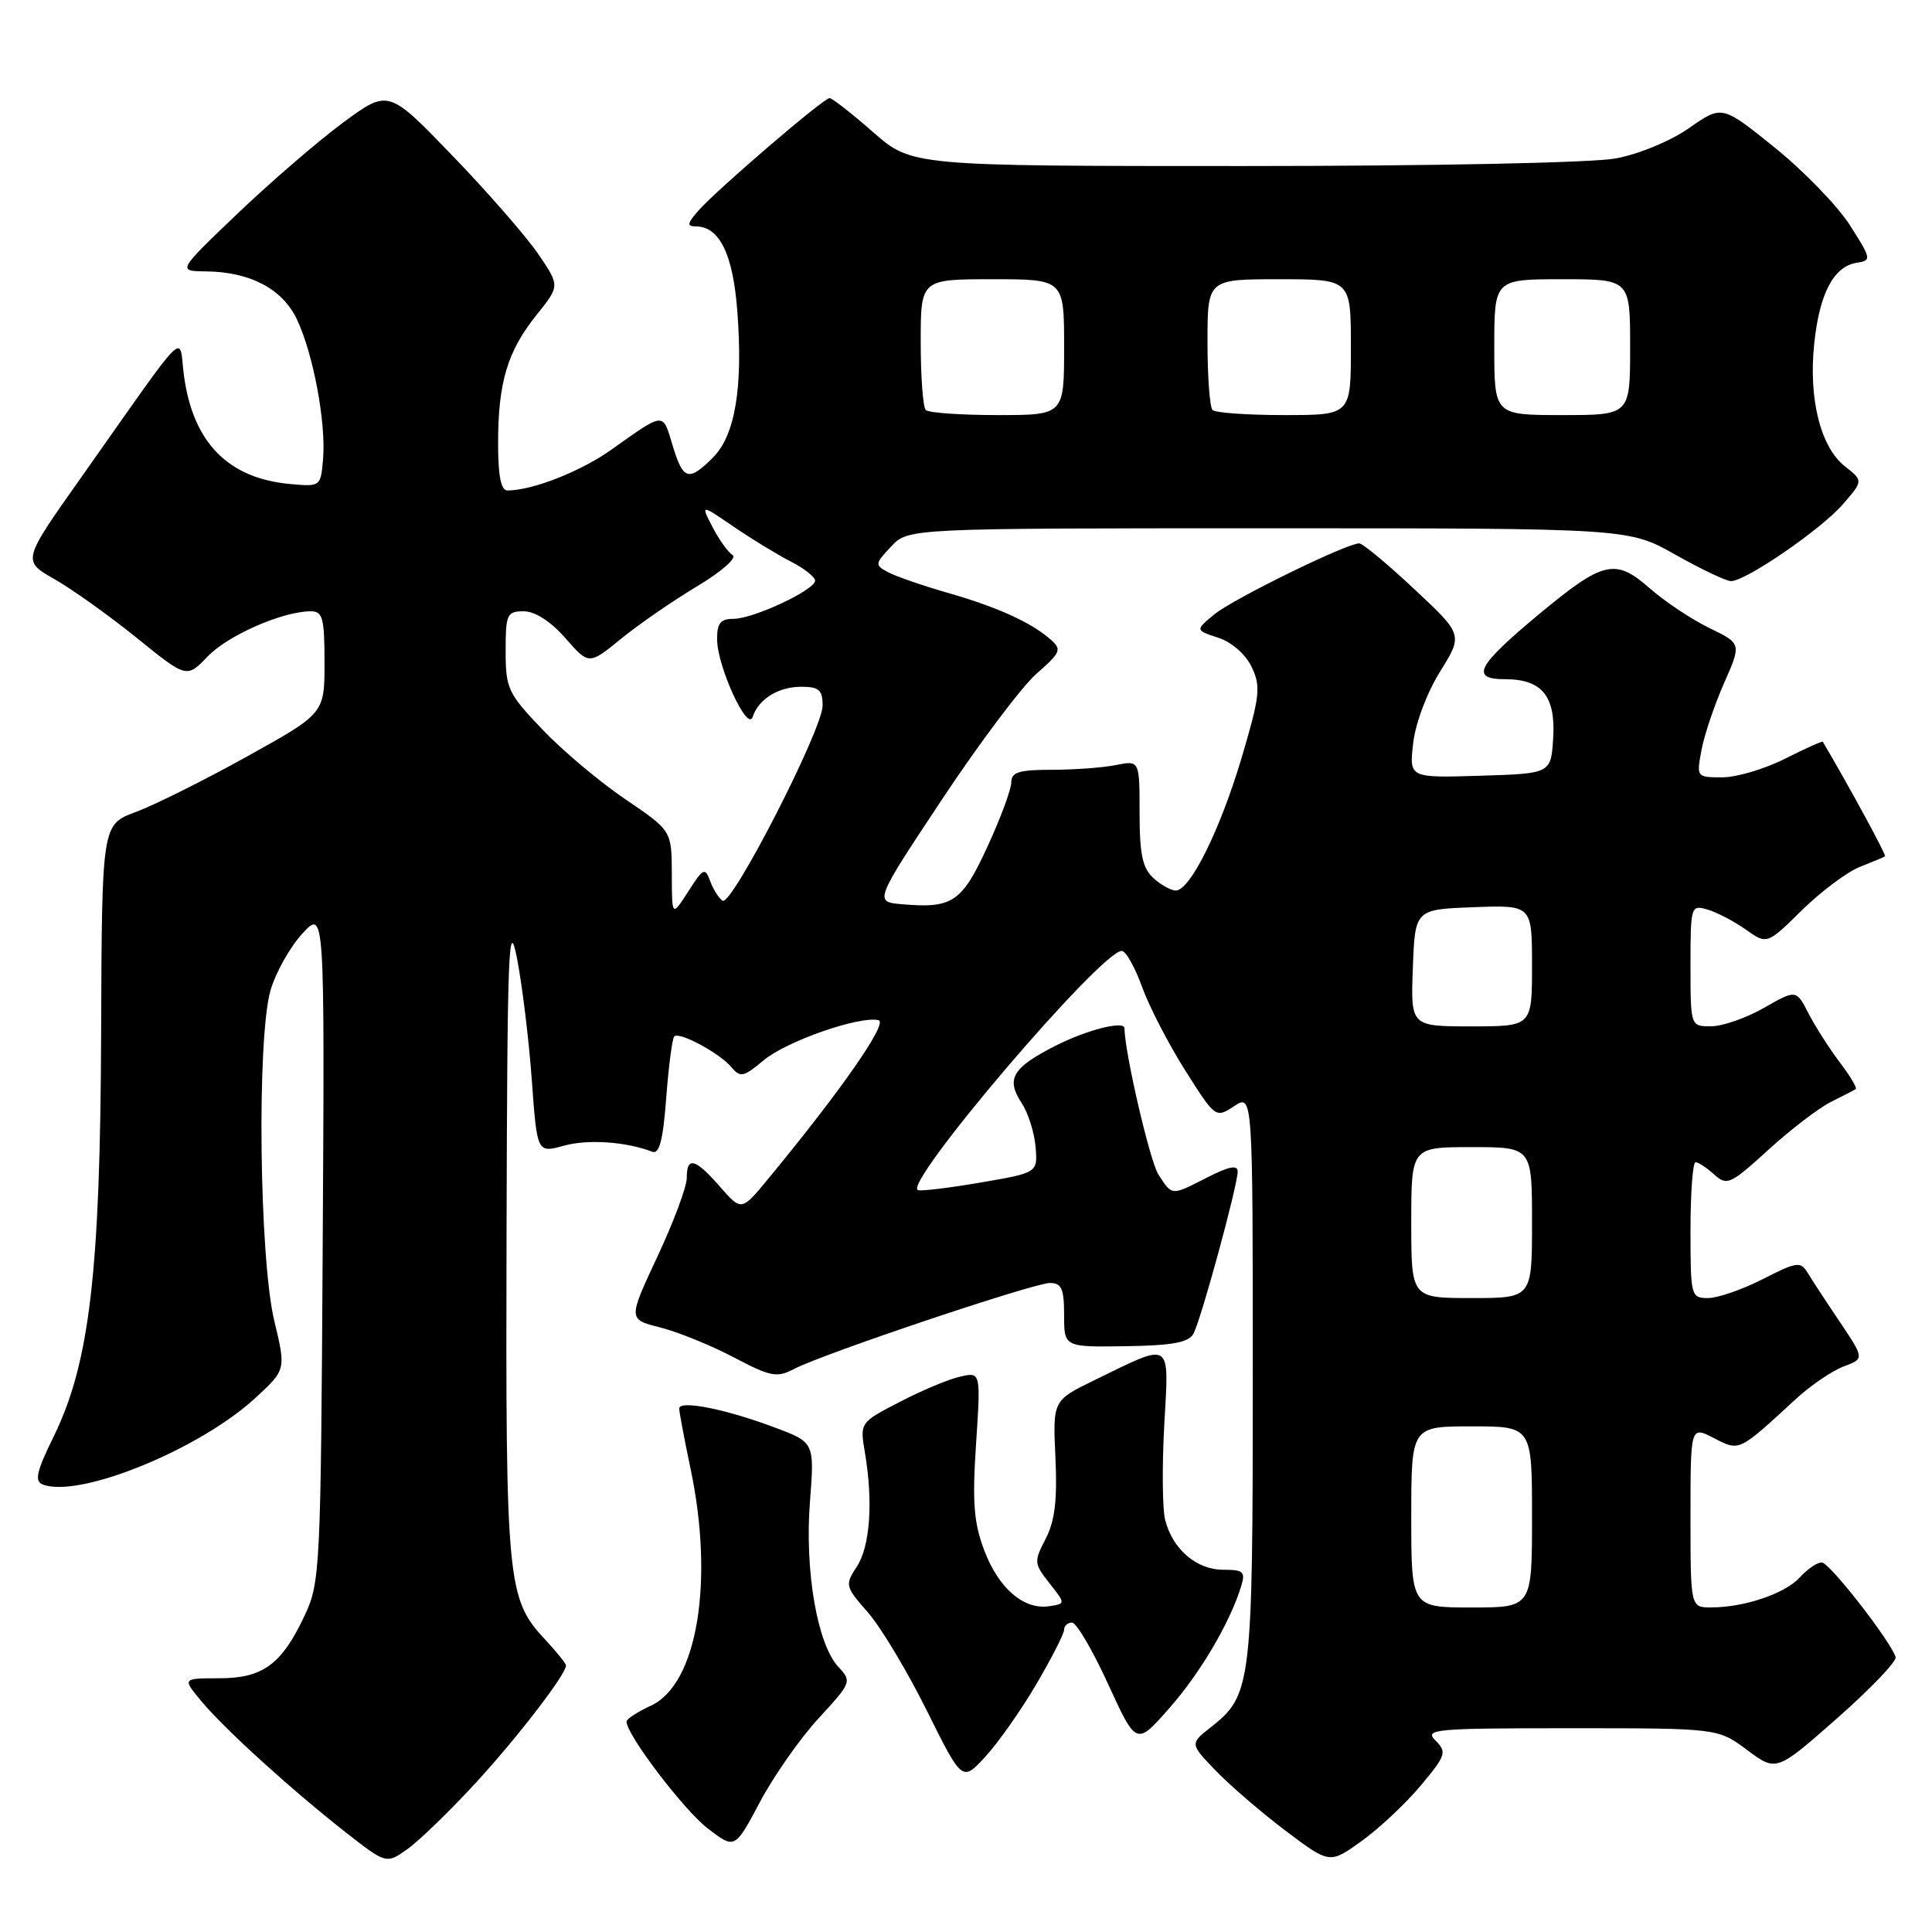 <?xml version="1.0" encoding="UTF-8" standalone="no"?>
<!DOCTYPE svg PUBLIC "-//W3C//DTD SVG 1.1//EN" "http://www.w3.org/Graphics/SVG/1.1/DTD/svg11.dtd" >
<svg xmlns="http://www.w3.org/2000/svg" xmlns:xlink="http://www.w3.org/1999/xlink" version="1.1" viewBox="0 0 256 256">
 <g >
 <path fill="currentColor"
d=" M 63.04 236.24 C 68.63 230.15 75.00 221.86 75.00 220.68 C 75.00 220.42 73.73 218.86 72.19 217.20 C 67.20 211.86 66.99 209.67 67.12 163.38 C 67.22 125.73 67.39 121.29 68.51 127.00 C 69.20 130.57 70.09 137.84 70.47 143.15 C 71.17 152.79 71.17 152.79 74.72 151.81 C 77.92 150.93 82.94 151.27 86.42 152.61 C 87.37 152.97 87.86 151.09 88.28 145.45 C 88.60 141.25 89.08 137.59 89.34 137.33 C 90.01 136.66 95.39 139.56 96.94 141.43 C 98.09 142.81 98.55 142.71 101.18 140.50 C 104.18 137.98 113.86 134.59 116.41 135.18 C 117.73 135.48 111.49 144.45 101.74 156.26 C 98.25 160.49 98.25 160.49 95.40 157.24 C 92.09 153.47 91.00 153.19 91.00 156.10 C 91.00 157.26 89.25 161.94 87.11 166.51 C 83.22 174.82 83.22 174.82 87.47 175.89 C 89.80 176.48 94.18 178.25 97.20 179.84 C 102.12 182.43 102.94 182.59 105.23 181.39 C 109.06 179.38 136.99 170.00 139.13 170.00 C 140.66 170.00 141.00 170.77 141.00 174.25 C 141.00 178.50 141.00 178.50 149.14 178.38 C 155.31 178.29 157.48 177.90 158.13 176.74 C 159.12 174.96 163.99 157.11 164.00 155.23 C 164.00 154.33 162.85 154.55 160.04 155.98 C 155.14 158.48 155.37 158.49 153.50 155.64 C 152.38 153.93 149.02 139.45 149.00 136.25 C 149.00 135.20 144.05 136.45 139.92 138.54 C 134.12 141.48 133.26 142.94 135.39 146.19 C 136.24 147.48 137.06 150.08 137.22 151.97 C 137.50 155.39 137.50 155.39 130.00 156.68 C 125.88 157.39 122.11 157.85 121.64 157.70 C 119.47 157.01 145.89 126.00 148.64 126.00 C 149.17 126.00 150.38 128.14 151.32 130.75 C 152.26 133.36 154.84 138.35 157.05 141.84 C 161.05 148.16 161.08 148.18 163.53 146.57 C 166.00 144.95 166.00 144.95 166.00 182.51 C 166.00 223.31 165.84 224.62 160.45 228.86 C 157.66 231.05 157.66 231.05 161.08 234.61 C 162.96 236.57 167.13 240.15 170.34 242.58 C 176.19 246.99 176.19 246.99 180.42 243.95 C 182.75 242.28 186.27 238.97 188.25 236.60 C 191.60 232.60 191.74 232.17 190.22 230.64 C 188.69 229.12 189.98 229.00 208.11 229.00 C 227.64 229.00 227.64 229.00 231.51 231.89 C 235.38 234.77 235.38 234.77 243.44 227.67 C 247.87 223.76 251.36 220.11 251.18 219.57 C 250.47 217.38 242.43 207.06 241.40 207.03 C 240.80 207.01 239.50 207.90 238.51 208.99 C 236.55 211.15 231.16 212.99 226.75 212.99 C 224.00 213.00 224.00 213.00 224.00 200.97 C 224.00 188.95 224.00 188.95 227.09 190.55 C 230.53 192.32 230.30 192.43 238.00 185.34 C 239.93 183.57 242.75 181.65 244.28 181.07 C 247.05 180.03 247.05 180.03 243.78 175.15 C 241.97 172.47 240.05 169.53 239.50 168.62 C 238.59 167.12 238.05 167.20 233.58 169.49 C 230.87 170.87 227.61 172.00 226.33 172.00 C 224.06 172.00 224.00 171.76 224.00 163.00 C 224.00 158.05 224.30 154.00 224.67 154.00 C 225.04 154.00 226.15 154.73 227.14 155.63 C 228.83 157.15 229.28 156.95 234.29 152.38 C 237.23 149.70 240.96 146.84 242.57 146.03 C 244.18 145.23 245.68 144.45 245.89 144.31 C 246.10 144.17 245.16 142.58 243.79 140.78 C 242.42 138.97 240.56 136.06 239.65 134.31 C 238.01 131.11 238.01 131.11 233.75 133.54 C 231.41 134.88 228.26 135.98 226.75 135.99 C 224.00 136.00 224.00 136.00 224.00 127.93 C 224.00 120.04 224.05 119.88 226.25 120.52 C 227.49 120.88 229.77 122.07 231.32 123.17 C 234.14 125.16 234.14 125.16 238.73 120.64 C 241.26 118.15 244.72 115.56 246.41 114.88 C 248.11 114.21 249.63 113.57 249.78 113.47 C 249.98 113.33 245.08 104.30 241.53 98.28 C 241.46 98.17 239.21 99.18 236.53 100.53 C 233.85 101.89 230.11 103.00 228.22 103.00 C 224.80 103.00 224.78 102.97 225.46 99.37 C 225.83 97.38 227.18 93.39 228.45 90.51 C 230.76 85.28 230.76 85.28 226.49 83.21 C 224.14 82.07 220.60 79.71 218.61 77.96 C 214.02 73.93 212.45 74.30 203.86 81.44 C 195.67 88.26 194.77 90.00 199.46 90.00 C 204.34 90.00 206.16 92.26 205.80 97.87 C 205.50 102.50 205.50 102.50 196.12 102.79 C 186.73 103.08 186.73 103.08 187.25 98.49 C 187.55 95.86 189.07 91.80 190.81 89.00 C 193.86 84.10 193.86 84.10 187.39 78.05 C 183.84 74.72 180.56 72.00 180.10 72.00 C 178.42 72.00 163.41 79.35 160.93 81.39 C 158.37 83.50 158.37 83.50 161.42 84.50 C 163.21 85.09 165.05 86.69 165.85 88.38 C 167.09 90.96 166.95 92.20 164.53 100.38 C 161.68 109.96 157.70 118.00 155.79 118.00 C 155.17 118.00 153.83 117.26 152.83 116.35 C 151.39 115.04 151.00 113.20 151.00 107.72 C 151.00 100.75 151.00 100.75 147.88 101.37 C 146.16 101.72 142.33 102.00 139.38 102.00 C 135.02 102.00 134.00 102.32 134.00 103.67 C 134.00 104.59 132.58 108.42 130.84 112.19 C 127.45 119.56 126.22 120.39 119.56 119.82 C 115.82 119.50 115.82 119.50 124.81 105.94 C 129.75 98.49 135.39 90.99 137.33 89.28 C 140.58 86.43 140.73 86.07 139.18 84.71 C 136.61 82.46 132.11 80.42 125.50 78.53 C 122.20 77.58 118.67 76.36 117.66 75.81 C 115.90 74.88 115.92 74.71 118.08 72.41 C 120.35 70.00 120.35 70.00 168.08 70.00 C 215.81 70.00 215.81 70.00 222.00 73.50 C 225.41 75.42 228.72 77.00 229.37 77.00 C 231.33 77.00 241.32 70.14 244.20 66.81 C 246.89 63.70 246.89 63.70 244.47 61.80 C 241.23 59.25 239.63 52.88 240.39 45.57 C 241.08 38.89 242.97 35.30 246.02 34.82 C 248.01 34.51 247.98 34.33 245.14 29.87 C 243.53 27.33 239.05 22.70 235.19 19.58 C 228.18 13.92 228.18 13.92 223.84 16.95 C 221.38 18.68 217.17 20.42 214.11 20.99 C 211.02 21.57 190.02 22.00 164.77 22.00 C 120.82 22.00 120.82 22.00 115.68 17.50 C 112.85 15.02 110.26 13.00 109.92 13.00 C 109.13 13.00 95.10 25.03 92.60 27.85 C 91.06 29.58 90.98 30.00 92.19 30.00 C 95.34 30.00 97.13 33.66 97.70 41.27 C 98.47 51.35 97.41 57.69 94.47 60.63 C 91.23 63.86 90.51 63.64 89.11 58.97 C 87.79 54.57 88.10 54.55 81.00 59.59 C 76.95 62.47 70.57 64.98 67.25 64.99 C 66.38 65.00 66.00 63.08 66.00 58.74 C 66.00 50.67 67.24 46.53 71.08 41.75 C 74.19 37.88 74.19 37.88 71.34 33.69 C 69.78 31.39 64.67 25.52 59.98 20.66 C 51.47 11.82 51.47 11.82 45.48 16.23 C 42.19 18.66 35.90 24.08 31.50 28.28 C 23.50 35.92 23.50 35.92 27.28 35.96 C 33.16 36.02 37.43 38.28 39.35 42.33 C 41.50 46.87 43.21 55.97 42.81 60.79 C 42.50 64.47 42.47 64.50 38.50 64.14 C 30.23 63.41 25.56 58.64 24.37 49.73 C 23.65 44.27 25.39 42.53 10.65 63.41 C 2.95 74.31 2.95 74.31 7.20 76.73 C 9.54 78.06 14.45 81.56 18.10 84.51 C 24.74 89.88 24.74 89.88 27.52 86.98 C 30.20 84.18 37.46 81.00 41.18 81.00 C 42.76 81.00 43.00 81.89 43.00 87.77 C 43.00 94.54 43.00 94.54 32.75 100.23 C 27.11 103.36 20.48 106.67 18.00 107.59 C 13.50 109.25 13.50 109.25 13.40 136.87 C 13.29 168.56 11.87 180.63 7.12 190.33 C 4.82 195.01 4.54 196.27 5.68 196.71 C 10.49 198.55 26.38 192.09 33.80 185.27 C 37.90 181.50 37.90 181.50 36.34 175.00 C 34.35 166.68 34.02 137.47 35.85 131.21 C 36.54 128.85 38.43 125.48 40.06 123.71 C 43.02 120.50 43.02 120.50 42.76 165.00 C 42.51 207.86 42.42 209.67 40.40 214.00 C 37.33 220.55 34.85 222.38 29.03 222.38 C 24.15 222.38 24.15 222.38 26.70 225.44 C 29.81 229.16 38.62 237.16 45.84 242.82 C 51.19 247.00 51.19 247.00 54.02 244.99 C 55.57 243.88 59.63 239.94 63.04 236.24 Z  M 108.48 227.67 C 112.83 222.95 112.89 222.80 111.09 220.87 C 108.29 217.87 106.62 208.14 107.32 199.02 C 107.93 191.12 107.93 191.12 102.63 189.14 C 96.11 186.69 90.00 185.49 90.00 186.64 C 90.00 187.11 90.67 190.65 91.48 194.50 C 94.66 209.51 92.41 223.15 86.27 226.00 C 84.50 226.82 83.03 227.77 83.02 228.11 C 82.96 229.78 90.60 239.84 93.77 242.27 C 97.37 245.04 97.37 245.04 100.70 238.77 C 102.53 235.32 106.03 230.33 108.48 227.67 Z  M 137.34 223.13 C 139.35 219.70 141.00 216.47 141.00 215.95 C 141.00 215.43 141.47 215.00 142.05 215.00 C 142.63 215.00 144.78 218.67 146.83 223.15 C 150.57 231.30 150.57 231.30 154.89 226.40 C 159.02 221.72 162.94 215.08 164.44 210.25 C 165.06 208.25 164.79 208.00 162.07 208.00 C 158.54 208.00 155.36 205.26 154.39 201.40 C 154.02 199.95 153.97 194.30 154.27 188.84 C 154.90 177.45 155.44 177.80 145.00 182.89 C 139.50 185.57 139.50 185.57 139.85 193.14 C 140.11 198.75 139.78 201.53 138.56 203.89 C 136.98 206.93 137.01 207.19 139.06 209.79 C 141.20 212.50 141.20 212.50 139.04 212.83 C 135.68 213.34 132.36 210.51 130.45 205.51 C 129.03 201.78 128.82 199.15 129.33 191.36 C 129.96 181.79 129.96 181.79 127.23 182.41 C 125.73 182.74 122.12 184.25 119.22 185.76 C 113.93 188.50 113.93 188.50 114.61 192.50 C 115.71 199.02 115.29 204.91 113.53 207.59 C 111.94 210.02 111.99 210.22 115.00 213.65 C 116.71 215.60 120.22 221.45 122.80 226.65 C 127.50 236.11 127.50 236.11 130.59 232.74 C 132.29 230.89 135.33 226.56 137.34 223.13 Z  M 187.00 201.00 C 187.00 189.00 187.00 189.00 195.00 189.00 C 203.00 189.00 203.00 189.00 203.00 201.00 C 203.00 213.00 203.00 213.00 195.00 213.00 C 187.00 213.00 187.00 213.00 187.00 201.00 Z  M 187.00 162.00 C 187.00 152.00 187.00 152.00 195.00 152.00 C 203.00 152.00 203.00 152.00 203.00 162.00 C 203.00 172.00 203.00 172.00 195.00 172.00 C 187.00 172.00 187.00 172.00 187.00 162.00 Z  M 187.21 128.25 C 187.50 120.50 187.50 120.50 195.25 120.21 C 203.00 119.92 203.00 119.92 203.00 127.96 C 203.00 136.00 203.00 136.00 194.96 136.00 C 186.92 136.00 186.92 136.00 187.21 128.25 Z  M 89.02 115.79 C 89.00 110.07 89.00 110.07 82.84 105.89 C 79.44 103.59 74.49 99.42 71.84 96.63 C 67.31 91.88 67.00 91.23 67.00 86.28 C 67.00 81.38 67.17 81.00 69.40 81.00 C 70.89 81.00 72.97 82.34 74.91 84.55 C 78.03 88.11 78.03 88.11 82.27 84.66 C 84.59 82.76 89.12 79.64 92.33 77.71 C 95.62 75.74 97.69 73.92 97.07 73.55 C 96.47 73.18 95.28 71.51 94.41 69.83 C 92.84 66.80 92.84 66.80 97.17 69.76 C 99.55 71.39 102.96 73.47 104.75 74.39 C 106.54 75.30 108.00 76.45 108.00 76.94 C 108.00 78.17 99.83 82.00 97.18 82.00 C 95.46 82.00 95.00 82.58 95.02 84.75 C 95.05 88.33 99.05 97.04 99.73 95.00 C 100.52 92.62 103.14 91.00 106.19 91.00 C 108.52 91.00 109.00 91.43 109.00 93.50 C 109.00 96.62 96.97 120.10 95.75 119.35 C 95.26 119.04 94.52 117.88 94.11 116.77 C 93.42 114.90 93.19 115.00 91.20 118.12 C 89.03 121.50 89.03 121.50 89.02 115.79 Z  M 122.67 54.33 C 122.30 53.97 122.00 49.92 122.00 45.33 C 122.00 37.00 122.00 37.00 131.50 37.00 C 141.00 37.00 141.00 37.00 141.00 46.00 C 141.00 55.00 141.00 55.00 132.17 55.00 C 127.31 55.00 123.03 54.70 122.67 54.33 Z  M 160.67 54.33 C 160.30 53.97 160.00 49.92 160.00 45.33 C 160.00 37.00 160.00 37.00 169.50 37.00 C 179.00 37.00 179.00 37.00 179.00 46.00 C 179.00 55.00 179.00 55.00 170.17 55.00 C 165.31 55.00 161.03 54.70 160.67 54.33 Z  M 198.00 46.00 C 198.00 37.00 198.00 37.00 207.00 37.00 C 216.00 37.00 216.00 37.00 216.00 46.00 C 216.00 55.00 216.00 55.00 207.00 55.00 C 198.00 55.00 198.00 55.00 198.00 46.00 Z "/>
</g>
</svg>